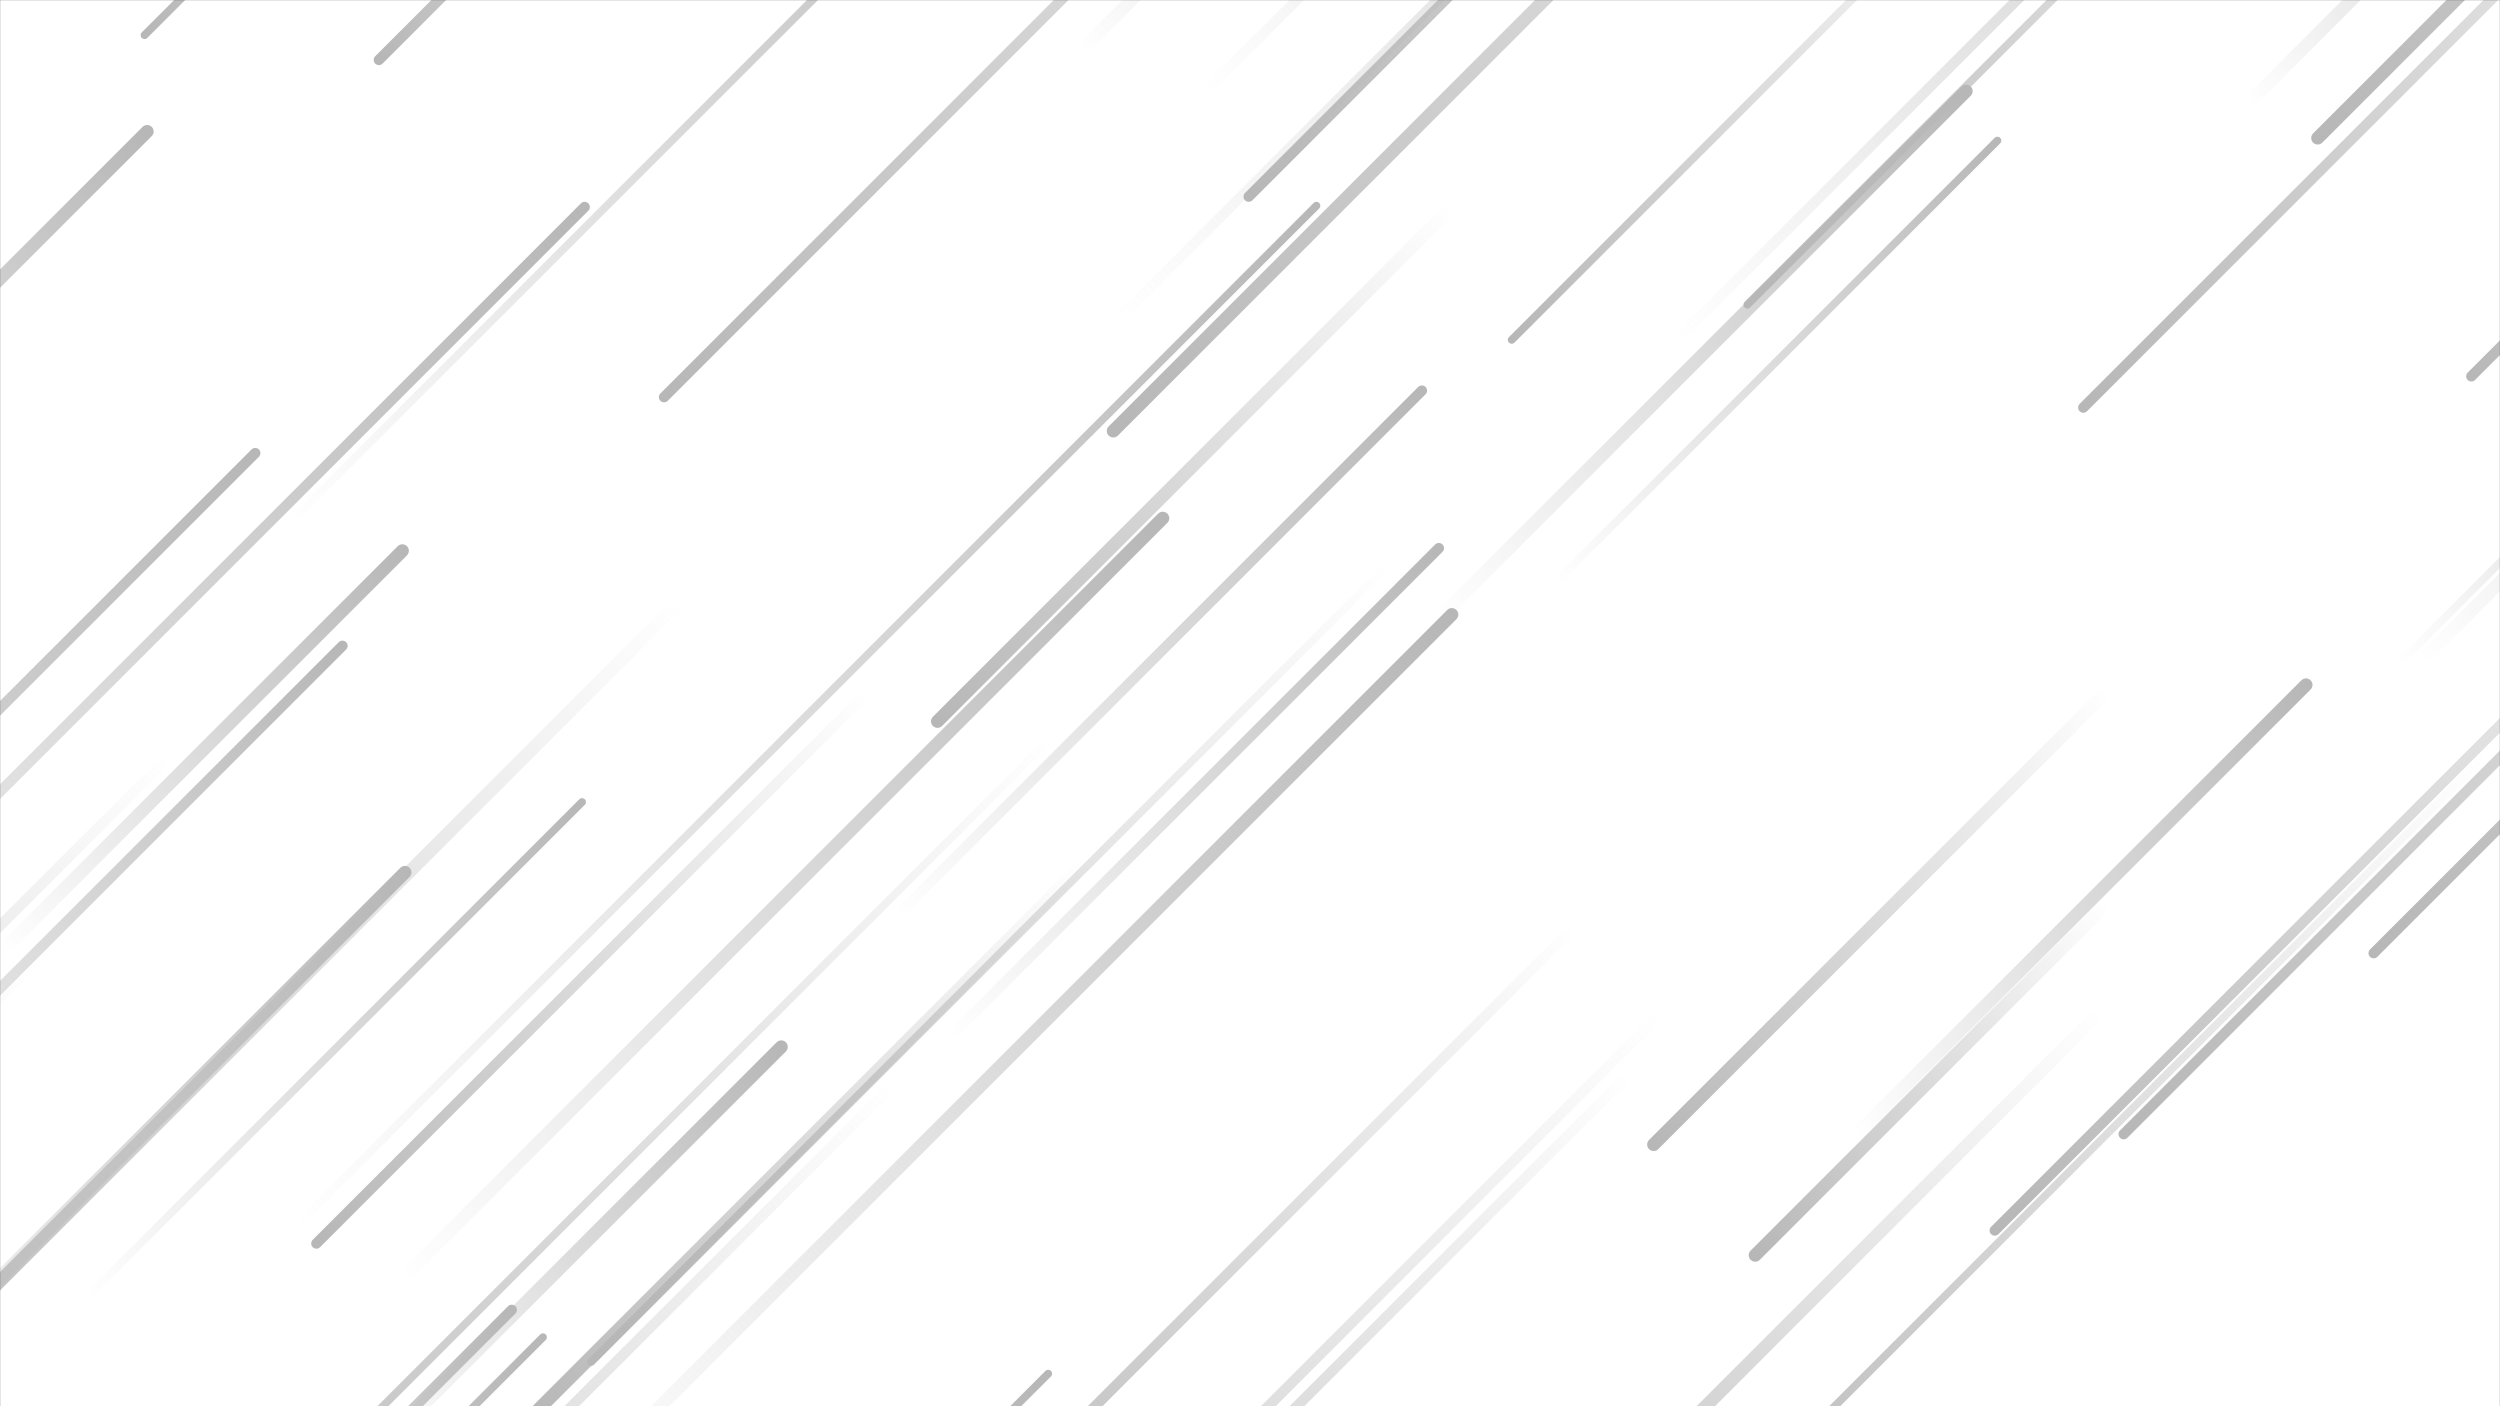 <svg xmlns="http://www.w3.org/2000/svg" version="1.1" xmlns:xlink="http://www.w3.org/1999/xlink"
    xmlns:svgjs="http://svgjs.dev/svgjs" width="1920" height="1080" preserveAspectRatio="none"
    viewBox="0 0 1920 1080">
    <rect x="0" y="0" width="1920" height="1080" fill="#333333" stroke="none"/>
    <g mask="url(&quot;#SvgjsMask1015&quot;)" fill="none">
        <rect width="1920" height="1080" x="0" y="0" fill="rgba(255, 255, 255, 1)"></rect>
        <path d="M1860 507L2287 80" stroke-width="10"
            stroke="url(&quot;#SvgjsLinearGradient1016&quot;)" stroke-linecap="round"
            class="TopRight"></path>
        <path d="M1114 160L720 554" stroke-width="10"
            stroke="url(&quot;#SvgjsLinearGradient1017&quot;)" stroke-linecap="round"
            class="BottomLeft"></path>
        <path d="M1615 775L1094 1296" stroke-width="10"
            stroke="url(&quot;#SvgjsLinearGradient1017&quot;)" stroke-linecap="round"
            class="BottomLeft"></path>
        <path d="M1843 509L2161 191" stroke-width="6"
            stroke="url(&quot;#SvgjsLinearGradient1016&quot;)" stroke-linecap="round"
            class="TopRight"></path>
        <path d="M1780 106L2504 -618" stroke-width="10"
            stroke="url(&quot;#SvgjsLinearGradient1017&quot;)" stroke-linecap="round"
            class="BottomLeft"></path>
        <path d="M417 1027L-184 1628" stroke-width="6"
            stroke="url(&quot;#SvgjsLinearGradient1016&quot;)" stroke-linecap="round"
            class="TopRight"></path>
        <path d="M833 663L406 1090" stroke-width="10"
            stroke="url(&quot;#SvgjsLinearGradient1017&quot;)" stroke-linecap="round"
            class="BottomLeft"></path>
        <path d="M1898 289L2185 2" stroke-width="8"
            stroke="url(&quot;#SvgjsLinearGradient1017&quot;)" stroke-linecap="round"
            class="BottomLeft"></path>
        <path d="M1065 435L454 1046" stroke-width="6"
            stroke="url(&quot;#SvgjsLinearGradient1017&quot;)" stroke-linecap="round"
            class="BottomLeft"></path>
        <path d="M521 463L-106 1090" stroke-width="10"
            stroke="url(&quot;#SvgjsLinearGradient1017&quot;)" stroke-linecap="round"
            class="BottomLeft"></path>
        <path d="M858 246L1599 -495" stroke-width="8"
            stroke="url(&quot;#SvgjsLinearGradient1016&quot;)" stroke-linecap="round"
            class="TopRight"></path>
        <path d="M1618 694L1348 964" stroke-width="10"
            stroke="url(&quot;#SvgjsLinearGradient1017&quot;)" stroke-linecap="round"
            class="BottomLeft"></path>
        <path d="M1270 879L1620 529" stroke-width="10"
            stroke="url(&quot;#SvgjsLinearGradient1017&quot;)" stroke-linecap="round"
            class="BottomLeft"></path>
        <path d="M1342 234L1868 -292" stroke-width="6"
            stroke="url(&quot;#SvgjsLinearGradient1017&quot;)" stroke-linecap="round"
            class="BottomLeft"></path>
        <path d="M1600 313L2187 -274" stroke-width="8"
            stroke="url(&quot;#SvgjsLinearGradient1017&quot;)" stroke-linecap="round"
            class="BottomLeft"></path>
        <path d="M24 743L-504 1271" stroke-width="6"
            stroke="url(&quot;#SvgjsLinearGradient1017&quot;)" stroke-linecap="round"
            class="BottomLeft"></path>
        <path d="M1823 732L2542 13" stroke-width="8"
            stroke="url(&quot;#SvgjsLinearGradient1017&quot;)" stroke-linecap="round"
            class="BottomLeft"></path>
        <path d="M1105 421L730 796" stroke-width="8"
            stroke="url(&quot;#SvgjsLinearGradient1016&quot;)" stroke-linecap="round"
            class="TopRight"></path>
        <path d="M893 398L306 985" stroke-width="10"
            stroke="url(&quot;#SvgjsLinearGradient1016&quot;)" stroke-linecap="round"
            class="TopRight"></path>
        <path d="M686 833L41 1478" stroke-width="8"
            stroke="url(&quot;#SvgjsLinearGradient1017&quot;)" stroke-linecap="round"
            class="BottomLeft"></path>
        <path d="M111 27L493 -355" stroke-width="6"
            stroke="url(&quot;#SvgjsLinearGradient1017&quot;)" stroke-linecap="round"
            class="BottomLeft"></path>
        <path d="M229 940L1011 158" stroke-width="6"
            stroke="url(&quot;#SvgjsLinearGradient1016&quot;)" stroke-linecap="round"
            class="TopRight"></path>
        <path d="M1424 873L1771 526" stroke-width="10"
            stroke="url(&quot;#SvgjsLinearGradient1016&quot;)" stroke-linecap="round"
            class="TopRight"></path>
        <path d="M1631 871L2393 109" stroke-width="8"
            stroke="url(&quot;#SvgjsLinearGradient1017&quot;)" stroke-linecap="round"
            class="BottomLeft"></path>
        <path d="M1252 824L701 1375" stroke-width="8"
            stroke="url(&quot;#SvgjsLinearGradient1017&quot;)" stroke-linecap="round"
            class="BottomLeft"></path>
        <path d="M1195 447L1534 108" stroke-width="6"
            stroke="url(&quot;#SvgjsLinearGradient1016&quot;)" stroke-linecap="round"
            class="TopRight"></path>
        <path d="M113 101L-251 465" stroke-width="10"
            stroke="url(&quot;#SvgjsLinearGradient1016&quot;)" stroke-linecap="round"
            class="TopRight"></path>
        <path d="M1510 70L1105 475" stroke-width="10"
            stroke="url(&quot;#SvgjsLinearGradient1016&quot;)" stroke-linecap="round"
            class="TopRight"></path>
        <path d="M510 305L1236 -421" stroke-width="8"
            stroke="url(&quot;#SvgjsLinearGradient1017&quot;)" stroke-linecap="round"
            class="BottomLeft"></path>
        <path d="M196 348L-467 1011" stroke-width="8"
            stroke="url(&quot;#SvgjsLinearGradient1016&quot;)" stroke-linecap="round"
            class="TopRight"></path>
        <path d="M805 1055L61 1799" stroke-width="6"
            stroke="url(&quot;#SvgjsLinearGradient1016&quot;)" stroke-linecap="round"
            class="TopRight"></path>
        <path d="M1726 80L2023 -217" stroke-width="10"
            stroke="url(&quot;#SvgjsLinearGradient1016&quot;)" stroke-linecap="round"
            class="TopRight"></path>
        <path d="M1161 261L1525 -103" stroke-width="6"
            stroke="url(&quot;#SvgjsLinearGradient1017&quot;)" stroke-linecap="round"
            class="BottomLeft"></path>
        <path d="M810 564L117 1257" stroke-width="6"
            stroke="url(&quot;#SvgjsLinearGradient1017&quot;)" stroke-linecap="round"
            class="BottomLeft"></path>
        <path d="M1288 261L1891 -342" stroke-width="8"
            stroke="url(&quot;#SvgjsLinearGradient1016&quot;)" stroke-linecap="round"
            class="TopRight"></path>
        <path d="M222 402L796 -172" stroke-width="6"
            stroke="url(&quot;#SvgjsLinearGradient1016&quot;)" stroke-linecap="round"
            class="TopRight"></path>
        <path d="M67 996L447 616" stroke-width="6"
            stroke="url(&quot;#SvgjsLinearGradient1016&quot;)" stroke-linecap="round"
            class="TopRight"></path>
        <path d="M600 804L286 1118" stroke-width="10"
            stroke="url(&quot;#SvgjsLinearGradient1016&quot;)" stroke-linecap="round"
            class="TopRight"></path>
        <path d="M2 730L309 423" stroke-width="10"
            stroke="url(&quot;#SvgjsLinearGradient1016&quot;)" stroke-linecap="round"
            class="TopRight"></path>
        <path d="M1906 583L1295 1194" stroke-width="6"
            stroke="url(&quot;#SvgjsLinearGradient1017&quot;)" stroke-linecap="round"
            class="BottomLeft"></path>
        <path d="M959 151L1655 -545" stroke-width="8"
            stroke="url(&quot;#SvgjsLinearGradient1017&quot;)" stroke-linecap="round"
            class="BottomLeft"></path>
        <path d="M311 670L-119 1100" stroke-width="10"
            stroke="url(&quot;#SvgjsLinearGradient1016&quot;)" stroke-linecap="round"
            class="TopRight"></path>
        <path d="M449 159L-329 937" stroke-width="8"
            stroke="url(&quot;#SvgjsLinearGradient1016&quot;)" stroke-linecap="round"
            class="TopRight"></path>
        <path d="M291 46L572 -235" stroke-width="8"
            stroke="url(&quot;#SvgjsLinearGradient1017&quot;)" stroke-linecap="round"
            class="BottomLeft"></path>
        <path d="M130 581L-442 1153" stroke-width="8"
            stroke="url(&quot;#SvgjsLinearGradient1017&quot;)" stroke-linecap="round"
            class="BottomLeft"></path>
        <path d="M926 70L1476 -480" stroke-width="8"
            stroke="url(&quot;#SvgjsLinearGradient1016&quot;)" stroke-linecap="round"
            class="TopRight"></path>
        <path d="M243 955L665 533" stroke-width="8"
            stroke="url(&quot;#SvgjsLinearGradient1017&quot;)" stroke-linecap="round"
            class="BottomLeft"></path>
        <path d="M829 40L1170 -301" stroke-width="10"
            stroke="url(&quot;#SvgjsLinearGradient1016&quot;)" stroke-linecap="round"
            class="TopRight"></path>
        <path d="M855 331L1657 -471" stroke-width="10"
            stroke="url(&quot;#SvgjsLinearGradient1017&quot;)" stroke-linecap="round"
            class="BottomLeft"></path>
        <path d="M689 703L1092 300" stroke-width="8"
            stroke="url(&quot;#SvgjsLinearGradient1016&quot;)" stroke-linecap="round"
            class="TopRight"></path>
        <path d="M1274 780L597 1457" stroke-width="8"
            stroke="url(&quot;#SvgjsLinearGradient1017&quot;)" stroke-linecap="round"
            class="BottomLeft"></path>
        <path d="M1115 472L433 1154" stroke-width="10"
            stroke="url(&quot;#SvgjsLinearGradient1016&quot;)" stroke-linecap="round"
            class="TopRight"></path>
        <path d="M263 496L-196 955" stroke-width="8"
            stroke="url(&quot;#SvgjsLinearGradient1016&quot;)" stroke-linecap="round"
            class="TopRight"></path>
        <path d="M1209 712L726 1195" stroke-width="8"
            stroke="url(&quot;#SvgjsLinearGradient1017&quot;)" stroke-linecap="round"
            class="BottomLeft"></path>
        <path d="M1532 945L2184 293" stroke-width="8"
            stroke="url(&quot;#SvgjsLinearGradient1017&quot;)" stroke-linecap="round"
            class="BottomLeft"></path>
        <path d="M393 1006L68 1331" stroke-width="8"
            stroke="url(&quot;#SvgjsLinearGradient1016&quot;)" stroke-linecap="round"
            class="TopRight"></path>
    </g>
    <defs>
        <mask id="SvgjsMask1015">
            <rect width="1920" height="1080" fill="#ffffff"></rect>
        </mask>
        <linearGradient x1="0%" y1="100%" x2="100%" y2="0%" id="SvgjsLinearGradient1016">
            <stop stop-color="rgba(183, 183, 183, 0)" offset="0"></stop>
            <stop stop-color="rgba(183, 183, 183, 1)" offset="1"></stop>
        </linearGradient>
        <linearGradient x1="100%" y1="0%" x2="0%" y2="100%" id="SvgjsLinearGradient1017">
            <stop stop-color="rgba(183, 183, 183, 0)" offset="0"></stop>
            <stop stop-color="rgba(183, 183, 183, 1)" offset="1"></stop>
        </linearGradient>
    </defs>
</svg>
